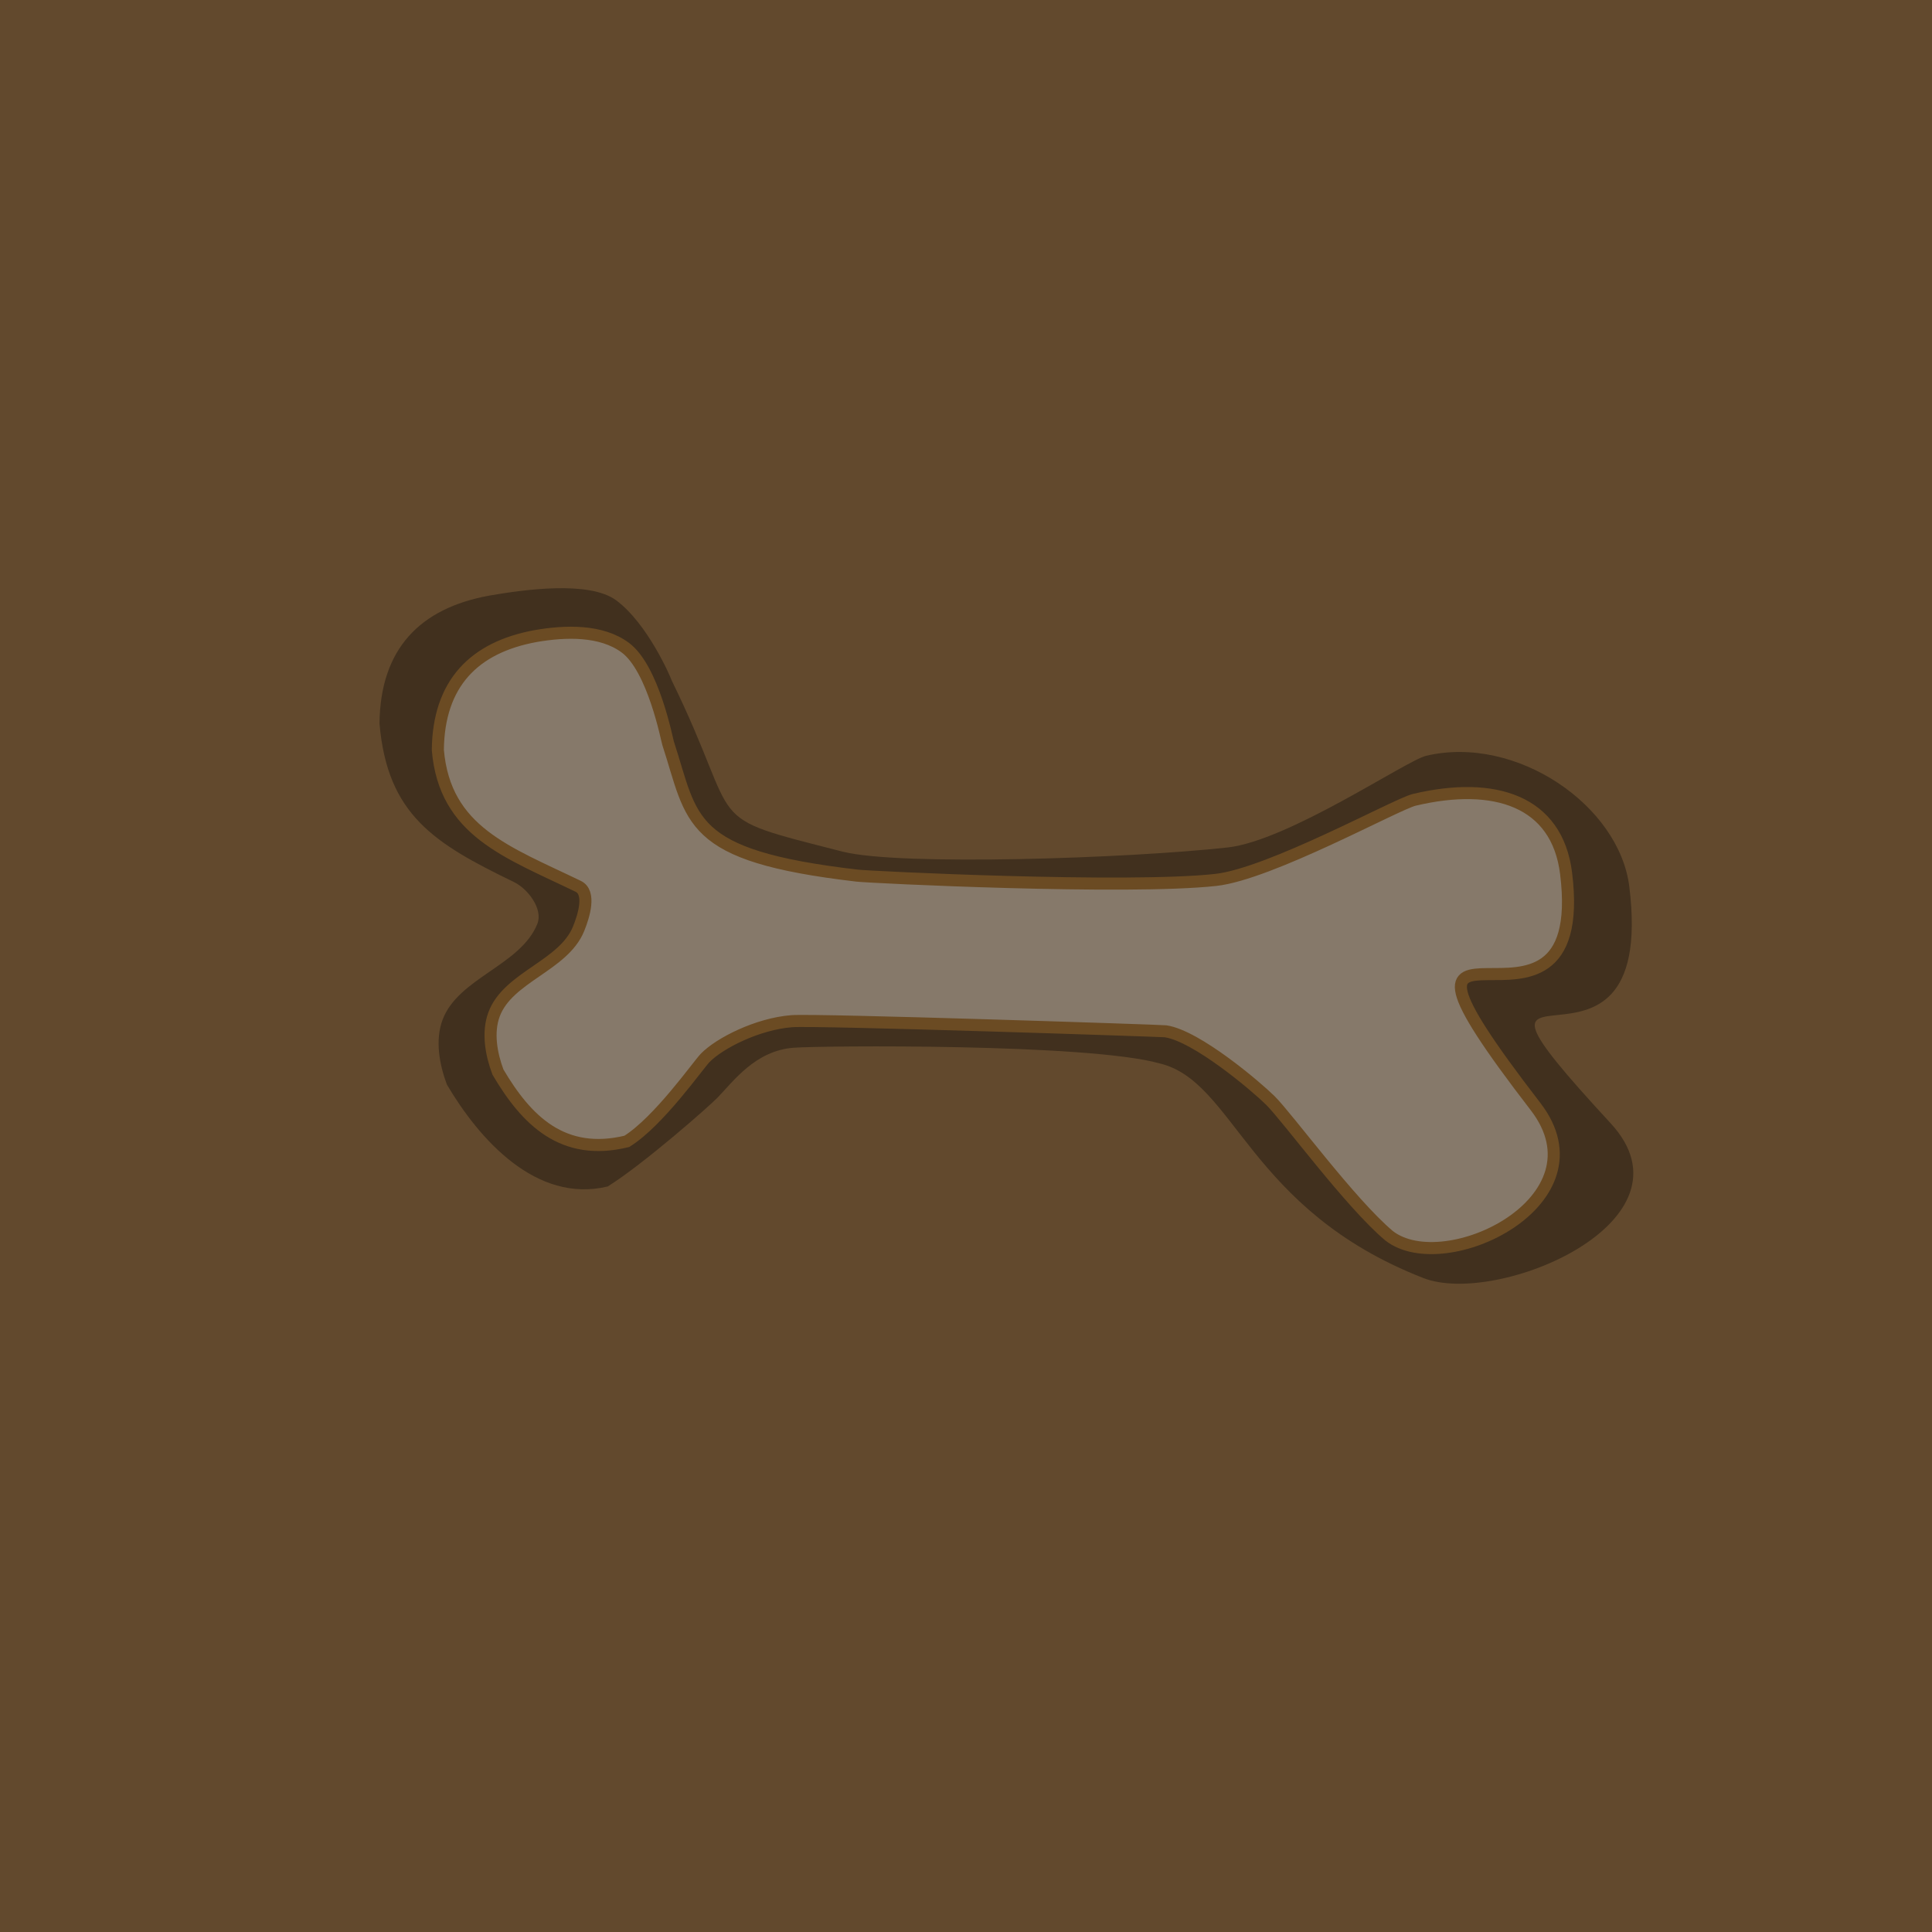 <?xml version="1.0" encoding="UTF-8" standalone="no"?>
<svg
   width="64"
   height="64"
   viewBox="0 0 64 64"
   version="1.1"
   id="SVGRoot"
   sodipodi:docname="45_bone_cave.svg"
   inkscape:version="1.2-dev (1d8154c6cf, 2021-12-02)"
   xmlns:inkscape="http://www.inkscape.org/namespaces/inkscape"
   xmlns:sodipodi="http://sodipodi.sourceforge.net/DTD/sodipodi-0.dtd"
   xmlns="http://www.w3.org/2000/svg"
   xmlns:svg="http://www.w3.org/2000/svg">
  <defs
     id="defs823">
    <filter
       inkscape:collect="always"
       style="color-interpolation-filters:sRGB"
       id="filter16824"
       x="-0.188"
       y="-0.34"
       width="1.377"
       height="1.679">
      <feGaussianBlur
         inkscape:collect="always"
         stdDeviation="3.26"
         id="feGaussianBlur16826" />
    </filter>
  </defs>
  <sodipodi:namedview
     id="base"
     pagecolor="#8e8e8e"
     bordercolor="#666666"
     borderopacity="1.0"
     inkscape:pageopacity="0"
     inkscape:pageshadow="2"
     inkscape:zoom="16.000001"
     inkscape:cx="-13.124999"
     inkscape:cy="45.624997"
     inkscape:document-units="px"
     inkscape:current-layer="layer1"
     showgrid="true"
     inkscape:window-width="3840"
     inkscape:window-height="2100"
     inkscape:window-x="1920"
     inkscape:window-y="32"
     inkscape:window-maximized="1"
     inkscape:pagecheckerboard="0"
     inkscape:blackoutopacity="0.0">
    <inkscape:grid
       type="xygrid"
       id="grid535"
       spacingx="64"
       spacingy="64"
       originx="-192"
       originy="-256" />
  </sodipodi:namedview>
  <g
     inkscape:label="Layer 1"
     inkscape:groupmode="layer"
     id="layer1"
     transform="translate(-192,-256)">
    <path
       style="fill:#62492d;fill-opacity:1;stroke:none;stroke-width:1px;stroke-linecap:butt;stroke-linejoin:miter;stroke-opacity:1"
       d="m 192,256 h 64 v 64 h -64 z"
       id="path901" />
    <path
       style="fill:#000000;fill-opacity:0.339;stroke:none;stroke-width:0.449;stroke-linecap:butt;stroke-linejoin:miter;stroke-miterlimit:4;stroke-dasharray:none;stroke-opacity:1;filter:url(#filter16824)"
       d="m 219.932,284.216 c 1.912,0.474 9.437,0.219 12.73,-0.142 2.023,-0.222 5.92,-2.881 6.579,-3.037 2.983,-0.705 6.398,1.64 6.732,4.334 0.969,7.83 -7.033,0.891 -0.619,7.838 2.991,3.239 -3.748,6.086 -6.203,5.128 -5.822,-2.273 -6.241,-6.524 -8.744,-7.112 -2.368,-0.662 -11.196,-0.588 -12.119,-0.517 -1.271,0.098 -1.99,1.109 -2.524,1.658 -0.274,0.282 -2.44,2.192 -3.631,2.937 -2.377,0.575 -4.27,-1.578 -5.329,-3.375 -0.251,-0.67 -0.394,-1.471 -0.145,-2.142 0.519,-1.396 2.58,-1.799 3.14,-3.179 0.198,-0.488 -0.304,-1.161 -0.778,-1.39 -2.64,-1.278 -4.19,-2.229 -4.45,-5.252 0.027,-2.469 1.337,-3.816 3.638,-4.235 1.103,-0.191 3.309,-0.509 4.207,0.159 1.038,0.773 1.793,2.524 1.833,2.648 2.434,4.974 0.85,4.444 5.681,5.679 z"
       id="path14421"
       sodipodi:nodetypes="cssssscssccsssccscc" />
    <path
       style="fill:#86796a;fill-opacity:1;stroke:#6b4b23;stroke-width:0.4;stroke-linecap:butt;stroke-linejoin:miter;stroke-miterlimit:4;stroke-dasharray:none;stroke-opacity:1"
       d="m 220.391,285.006 c 0.449,0.052 8.944,0.465 11.88,0.143 1.804,-0.198 5.992,-2.515 6.58,-2.654 2.66,-0.629 4.73,0.035 5.028,2.437 0.864,6.981 -7.471,-0.658 -1.013,7.723 2.399,3.114 -2.998,5.725 -4.851,4.281 -1.292,-1.087 -3.366,-3.923 -3.936,-4.485 -0.468,-0.46 -2.433,-2.134 -3.467,-2.288 -0.111,-0.017 -11.56,-0.399 -12.383,-0.335 -1.133,0.088 -2.392,0.726 -2.868,1.215 -0.244,0.251 -1.536,2.103 -2.598,2.767 -2.119,0.513 -3.324,-0.694 -4.268,-2.297 -0.224,-0.598 -0.351,-1.312 -0.129,-1.91 0.463,-1.245 2.3,-1.604 2.8,-2.834 0.177,-0.435 0.412,-1.203 -0.011,-1.408 -2.354,-1.139 -4.419,-1.819 -4.651,-4.515 0.024,-2.201 1.192,-3.402 3.244,-3.776 0.983,-0.17 2.168,-0.209 2.968,0.386 0.926,0.689 1.378,3.049 1.414,3.16 0.838,2.563 0.578,3.729 6.262,4.39 z"
       id="path3669"
       sodipodi:nodetypes="ssssscssssccsssccsss" />
  </g>
</svg>
